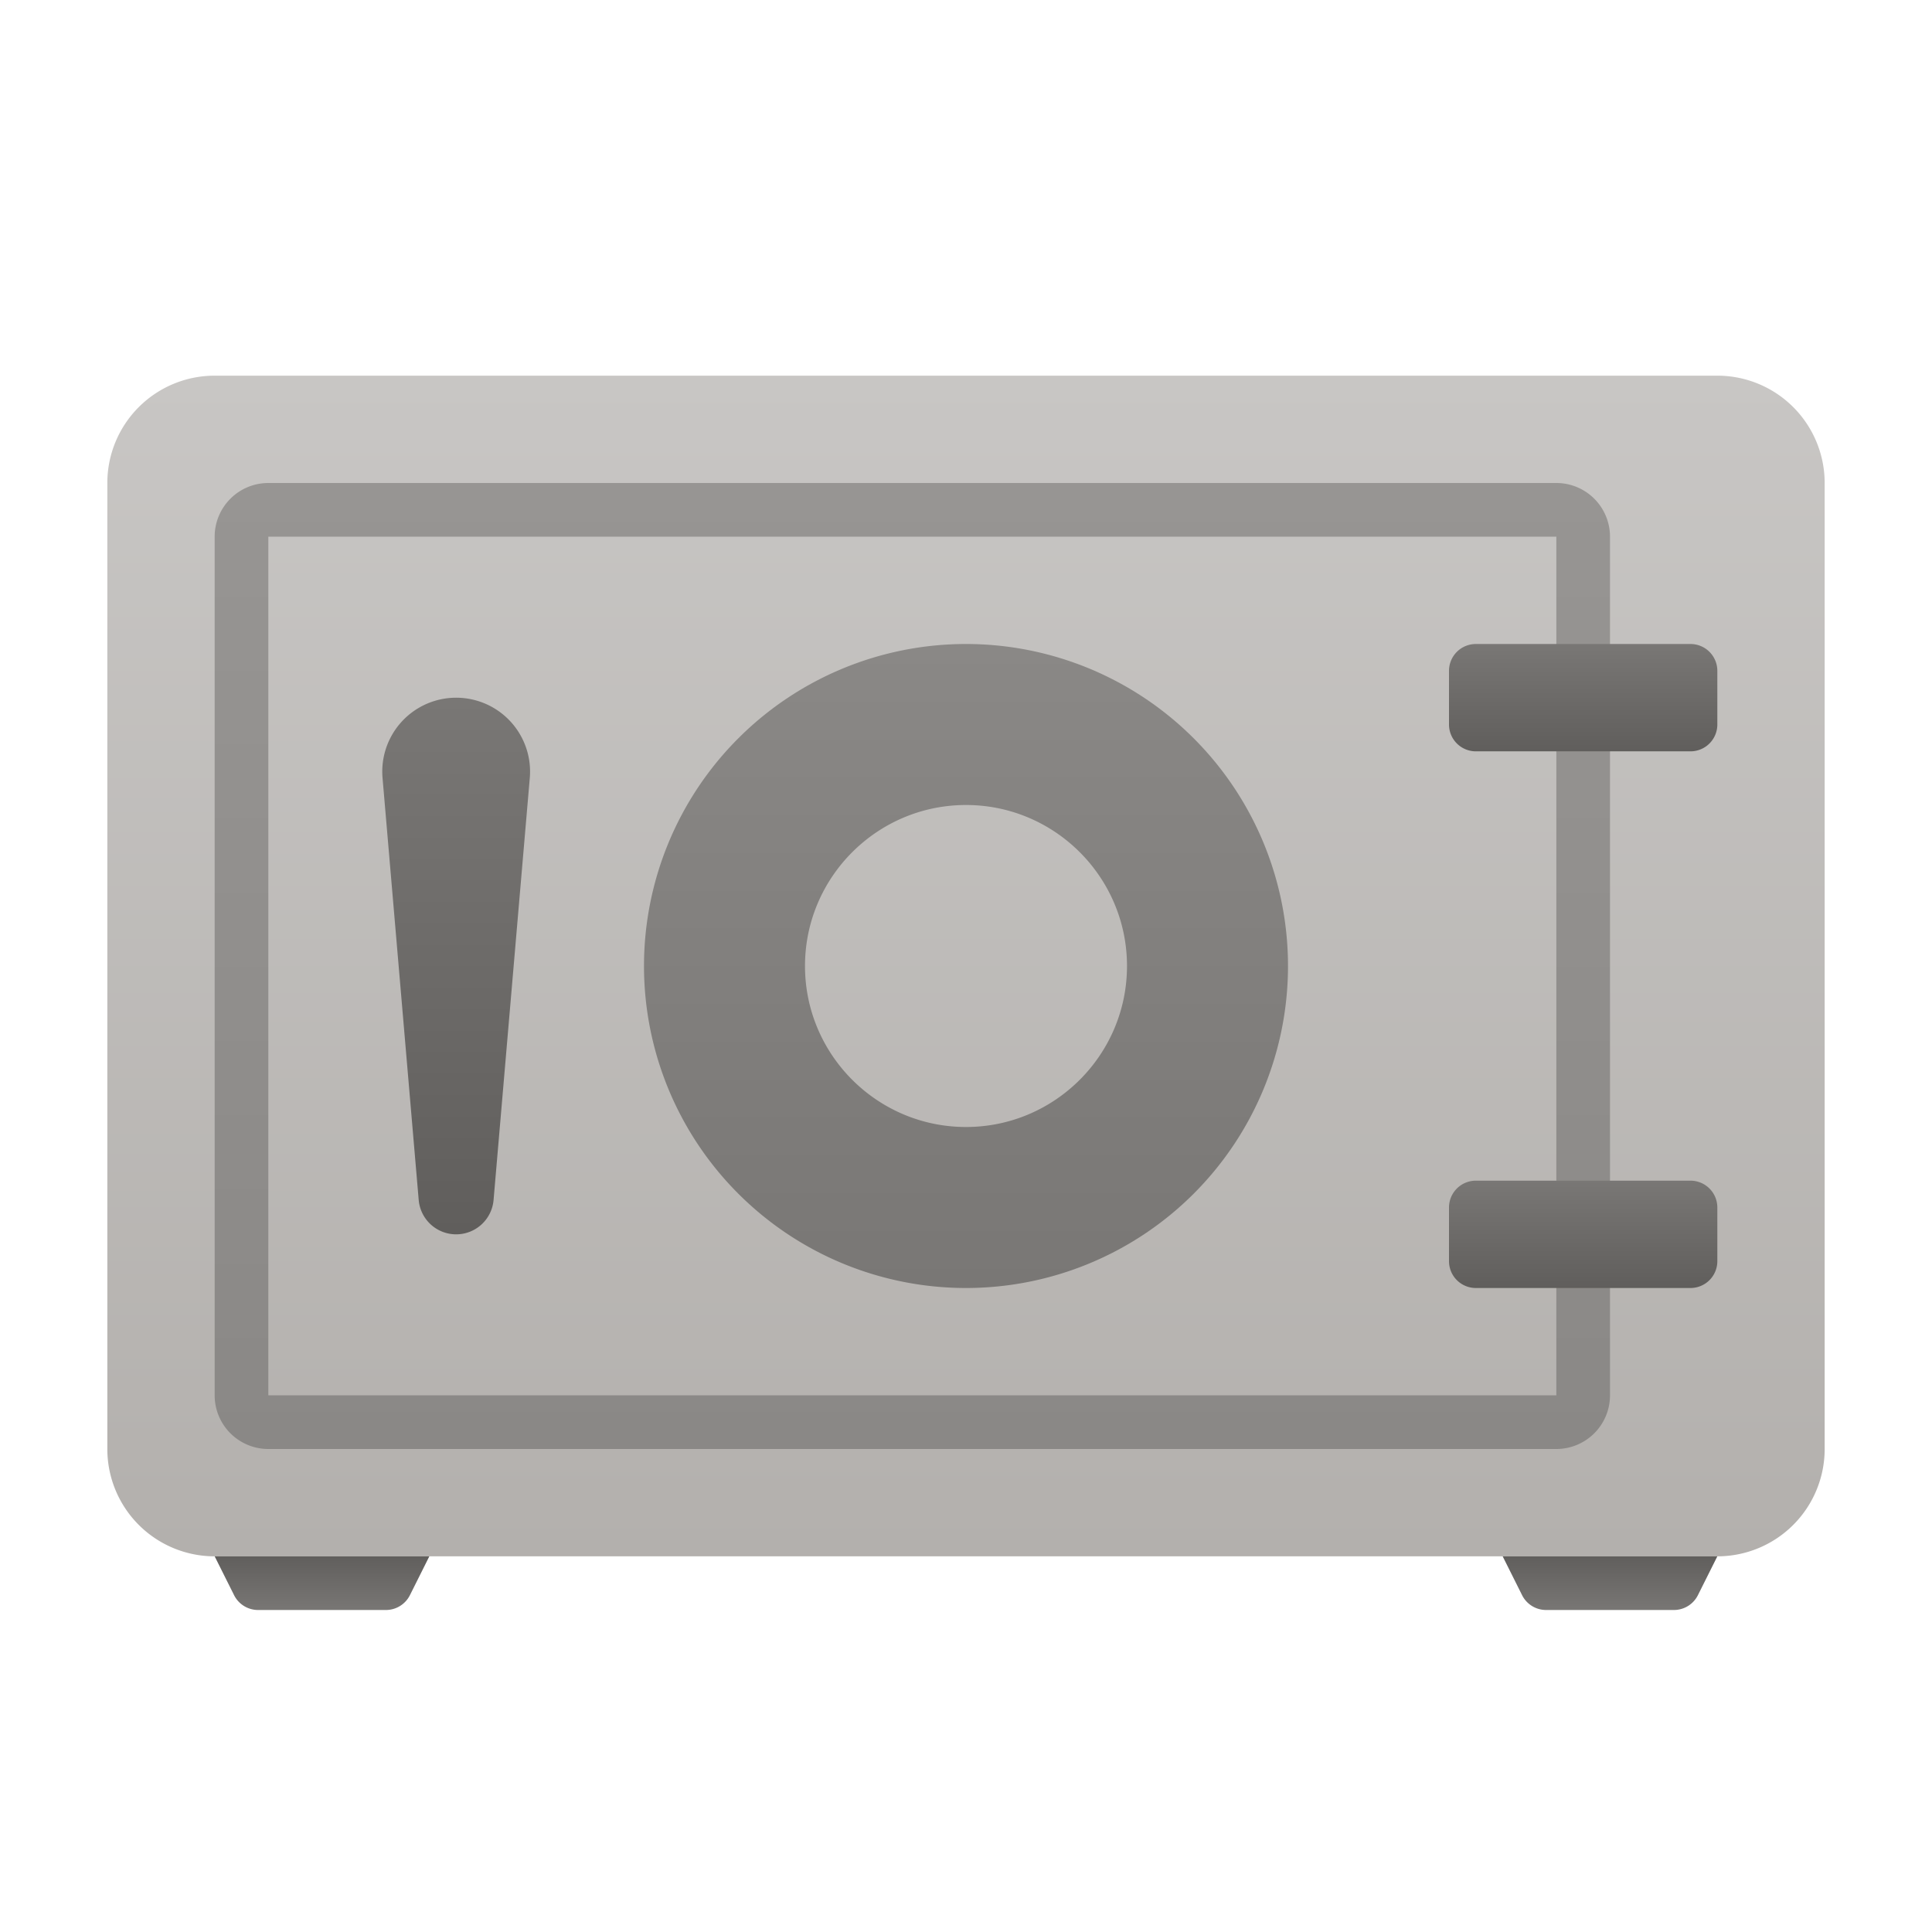 <svg xmlns="http://www.w3.org/2000/svg" viewBox="0 0 36 36"><linearGradient id="a" gradientUnits="userSpaceOnUse" x1="18" y1="7" x2="18" y2="29"><stop offset="0" stop-color="#c8c6c4"/><stop offset="1" stop-color="#b3b0ad"/></linearGradient><path fill-rule="evenodd" clip-rule="evenodd" fill="url(#a)" d="M32 29H4a2 2 0 0 1-2-2V9a2 2 0 0 1 2-2h28a2 2 0 0 1 2 2v18a2 2 0 0 1-2 2z"/><linearGradient id="b" gradientUnits="userSpaceOnUse" x1="6" y1="30.023" x2="6" y2="28.986"><stop offset=".001" stop-color="#797775"/><stop offset="1" stop-color="#605e5c"/></linearGradient><path fill="url(#b)" d="M4.362 29.724a.5.5 0 0 0 .447.276h2.382a.5.5 0 0 0 .447-.276L8 29H4l.362.724z"/><linearGradient id="c" gradientUnits="userSpaceOnUse" x1="30" y1="30.023" x2="30" y2="28.986"><stop offset=".001" stop-color="#797775"/><stop offset="1" stop-color="#605e5c"/></linearGradient><path fill="url(#c)" d="M28.362 29.724a.5.5 0 0 0 .447.276h2.382a.5.5 0 0 0 .447-.276L32 29h-4l.362.724z"/><linearGradient id="d" gradientUnits="userSpaceOnUse" x1="17" y1="9" x2="17" y2="27"><stop offset=".002" stop-color="#979593"/><stop offset="1" stop-color="#8a8886"/></linearGradient><path fill="url(#d)" d="M29 10v16H5V10h24m0-1H5a1 1 0 0 0-1 1v16a1 1 0 0 0 1 1h24a1 1 0 0 0 1-1V10a1 1 0 0 0-1-1z"/><linearGradient id="e" gradientUnits="userSpaceOnUse" x1="29.5" y1="12" x2="29.5" y2="14"><stop offset=".001" stop-color="#797775"/><stop offset="1" stop-color="#605e5c"/></linearGradient><path fill="url(#e)" d="M31.5 14h-4a.5.5 0 0 1-.5-.5v-1a.5.5 0 0 1 .5-.5h4a.5.5 0 0 1 .5.5v1a.5.5 0 0 1-.5.5z"/><linearGradient id="f" gradientUnits="userSpaceOnUse" x1="29.5" y1="22" x2="29.5" y2="24"><stop offset=".001" stop-color="#797775"/><stop offset="1" stop-color="#605e5c"/></linearGradient><path fill="url(#f)" d="M31.5 24h-4a.5.5 0 0 1-.5-.5v-1a.5.5 0 0 1 .5-.5h4a.5.5 0 0 1 .5.5v1a.5.5 0 0 1-.5.5z"/><linearGradient id="g" gradientUnits="userSpaceOnUse" x1="8.5" y1="13" x2="8.5" y2="23"><stop offset=".001" stop-color="#797775"/><stop offset="1" stop-color="#605e5c"/></linearGradient><path fill="url(#g)" d="M8.5 23a.7.7 0 0 0 .697-.64l.675-7.865a1.377 1.377 0 1 0-2.744 0l.674 7.865A.7.7 0 0 0 8.5 23z"/><linearGradient id="h" gradientUnits="userSpaceOnUse" x1="18" y1="12" x2="18" y2="24"><stop offset=".001" stop-color="#8a8886"/><stop offset="1" stop-color="#797775"/></linearGradient><path fill="url(#h)" d="M18 15c1.654 0 3 1.346 3 3s-1.346 3-3 3-3-1.346-3-3 1.346-3 3-3m0-3a6 6 0 1 0 0 12 6 6 0 0 0 0-12z"/></svg>